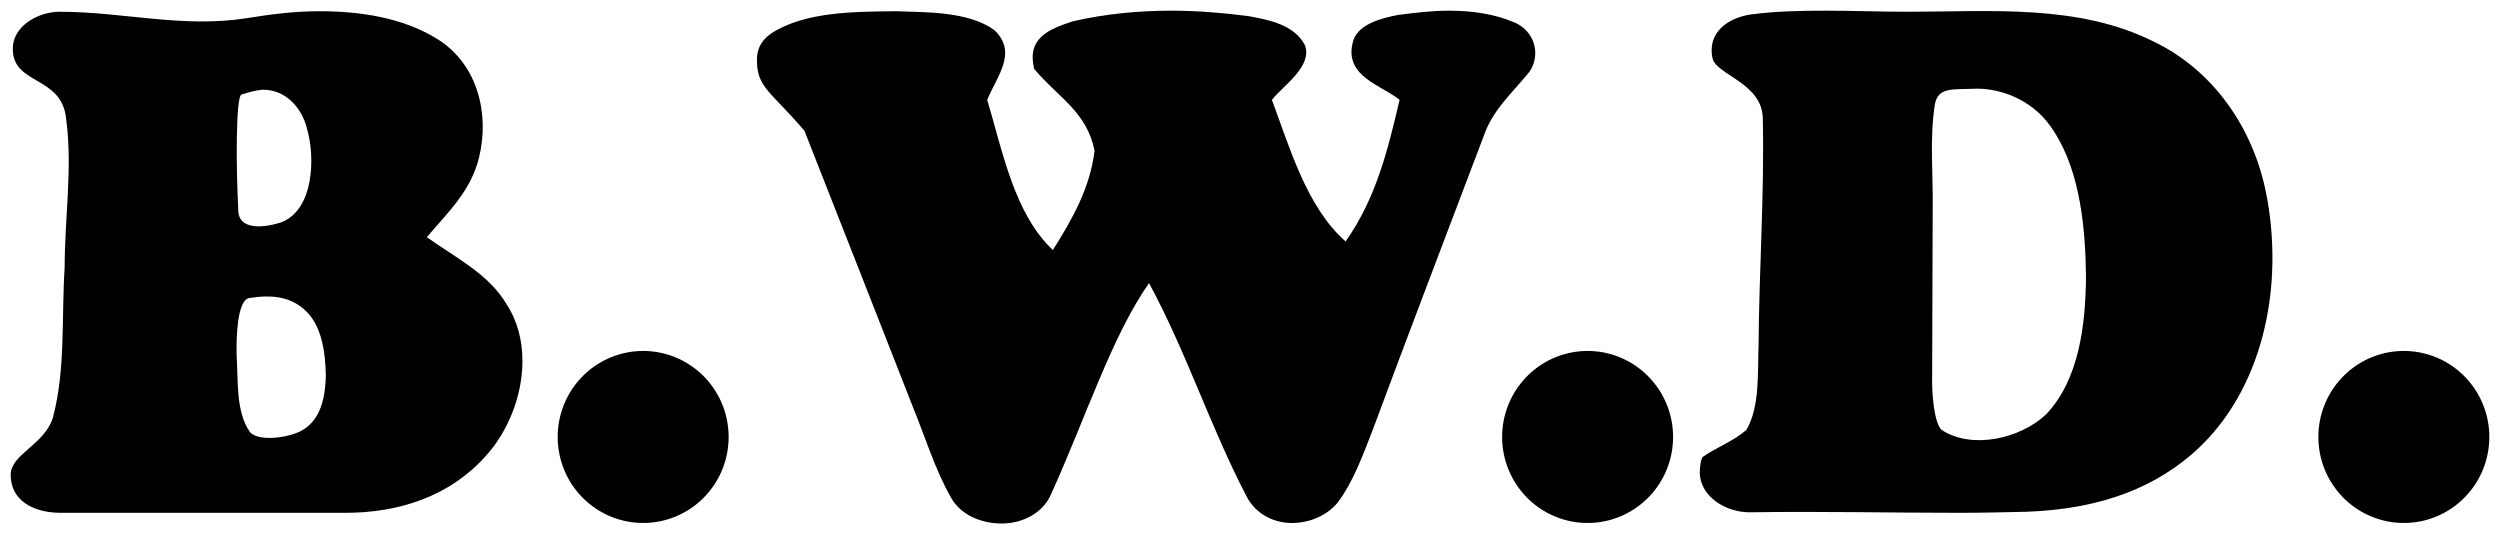 <svg viewBox="0 0 468 100" xmlns="http://www.w3.org/2000/svg" xmlns:xlink="http://www.w3.org/1999/xlink"><g id="figure"><path d="m59.7 2.1c-4.6 0-9.2.6-13.5 1.3-12 1.9-23.2-1.2-35-1.2-4.2 0-8.9 2.8-8.8 7 0 6.8 9.3 4.9 10 13.2 1.2 9.1-.3 18.5-.3 27.7-.6 9.2.2 19.1-2.2 28.1-1.6 5.1-7.9 6.8-7.9 10.7 0 4.6 3.9 7 9.1 7.1h53.6c10 0 19.5-3.1 26.2-10.6 4.2-4.6 6.9-11.3 6.9-17.8 0-3.8-.9-7.5-3-10.7-3.4-5.7-9.6-8.7-14.9-12.5 4-4.7 8.3-8.7 9.8-15 2-8.3-.4-17.6-8-22.2-6.4-3.9-14.2-5.1-22-5.1zm-10.6 14.7c4.2-.1 7.4 3.2 8.4 7.4 1.5 5.2 1.3 15-4.8 17.4-2.7.9-8.3 1.9-8.1-2.6-.4-7-.5-20.9.6-21.3 1.3-.4 2.6-.8 3.9-.9zm7.7 41c3.5 2.9 4.1 8.2 4.2 12.5-.1 3.8-.8 8.2-4.5 10.3-2.6 1.4-8.1 2.1-9.7.3-2.7-3.8-2.2-9.8-2.5-14.3-.1-3.4.1-10.3 2.3-10.8 4.4-.7 7.6-.2 10.2 2z"/><path d="m136.4 81.8a16 16.1 0 01-16 16.1 16 16.1 0 01-16-16.1 16 16.1 0 0116-16.1 16 16.1 0 0116 16.1z"/><path d="m167.6 2.1c5.7.2 13.6 0 18.5 3.5 4.5 4.2.5 8.7-1.3 13.1 2.8 9.2 5 21.3 12.3 28.1 3.6-5.7 7-11.7 7.8-18.6-1.5-7.4-6.9-10-11.3-15.3-1.4-5.7 2.6-7.4 7.2-8.9 6-1.4 12.3-2 18.5-2 4.8 0 9.6.4 14.3 1 3.9.7 8.7 1.6 10.7 5.5 1.4 4-4.1 7.5-6.2 10.2 3.3 8.8 6.5 20.1 13.8 26.5 5.7-8.1 7.9-17.1 10.1-26.5-3.2-2.7-10.3-4.3-8.8-10.6.7-3.6 5.5-4.7 8.5-5.3 3.1-.4 6.3-.8 9.6-.8 4.2 0 8.5.6 12.2 2.2 2.4 1 3.9 3.3 3.9 5.7 0 1.3-.4 2.7-1.3 3.8-3.2 3.9-6.7 6.9-8.4 11.9-6.9 18.2-13.9 36.5-20.7 54.8-1.8 4.6-3.6 9.7-6.6 13.7-2 2.4-5.1 3.7-8.2 3.8-3.5.1-7-1.5-8.8-4.9-6.8-13-11.3-27.1-18.3-40-6.9 9.8-11.9 25.3-18.2 39.2-1.5 3.8-5.4 5.8-9.4 5.8-3.8 0-7.7-1.6-9.5-4.9-3-5.3-4.8-11.3-7.1-16.9-6.8-17.3-13.5-34.5-20.3-51.7-6.3-7.4-8.9-8.1-8.9-13.2 0-1.8.5-3.5 2.6-5 6.4-4.2 15.9-4.1 23.3-4.2z"/><path d="m327.8 2.7c-4.3.6-8.3 3.4-7.2 8.3.9 3.1 9.4 4.6 9.4 11.3.3 14.1-.7 28.3-.8 42.4-.2 4.9.3 11.5-2.3 15.8-2.4 2.1-5.5 3.2-8.1 5-.4.3-.6 2-.6 2.9 0 4.6 5 7.6 9.5 7.5 13-.2 26.1.1 39.1.1 4.2 0 8.4-.1 12.6-.2 10.5-.4 20.6-2.8 29.1-9.3 11.7-8.9 16.9-23.7 16.9-38.2 0-4.1-.4-8.3-1.2-12.2-2.4-12.1-9.8-22.9-21-28.3-14.2-7.1-30.7-5.6-46-5.6-5.2 0-10.4-.2-15.5-.2-4.7 0-9.3.1-13.9.7zm56.7 21.9c5 7.7 5.9 18.4 6 27.3-.1 8.7-1.2 19.1-7.5 25.7-4.8 4.5-13.8 6.6-19.5 2.9-1.4-1.2-1.9-6.7-1.8-10.2 0-10.5.1-20.8.1-31.3.1-6.4-.6-13.1.4-19.4.6-3.4 3.3-2.8 7.9-3 4.8 0 10.9 2.3 14.4 8z"/><path d="m313.2 81.8a16 16.1 0 01-16 16.1 16 16.1 0 01-16-16.1 16 16.1 0 0116-16.1 16 16.1 0 0116 16.1z"/><path d="m466 81.8a16 16.1 0 01-16 16.1 16 16.1 0 01-16-16.1 16 16.1 0 0116-16.1 16 16.1 0 0116 16.1z"/></g></svg>